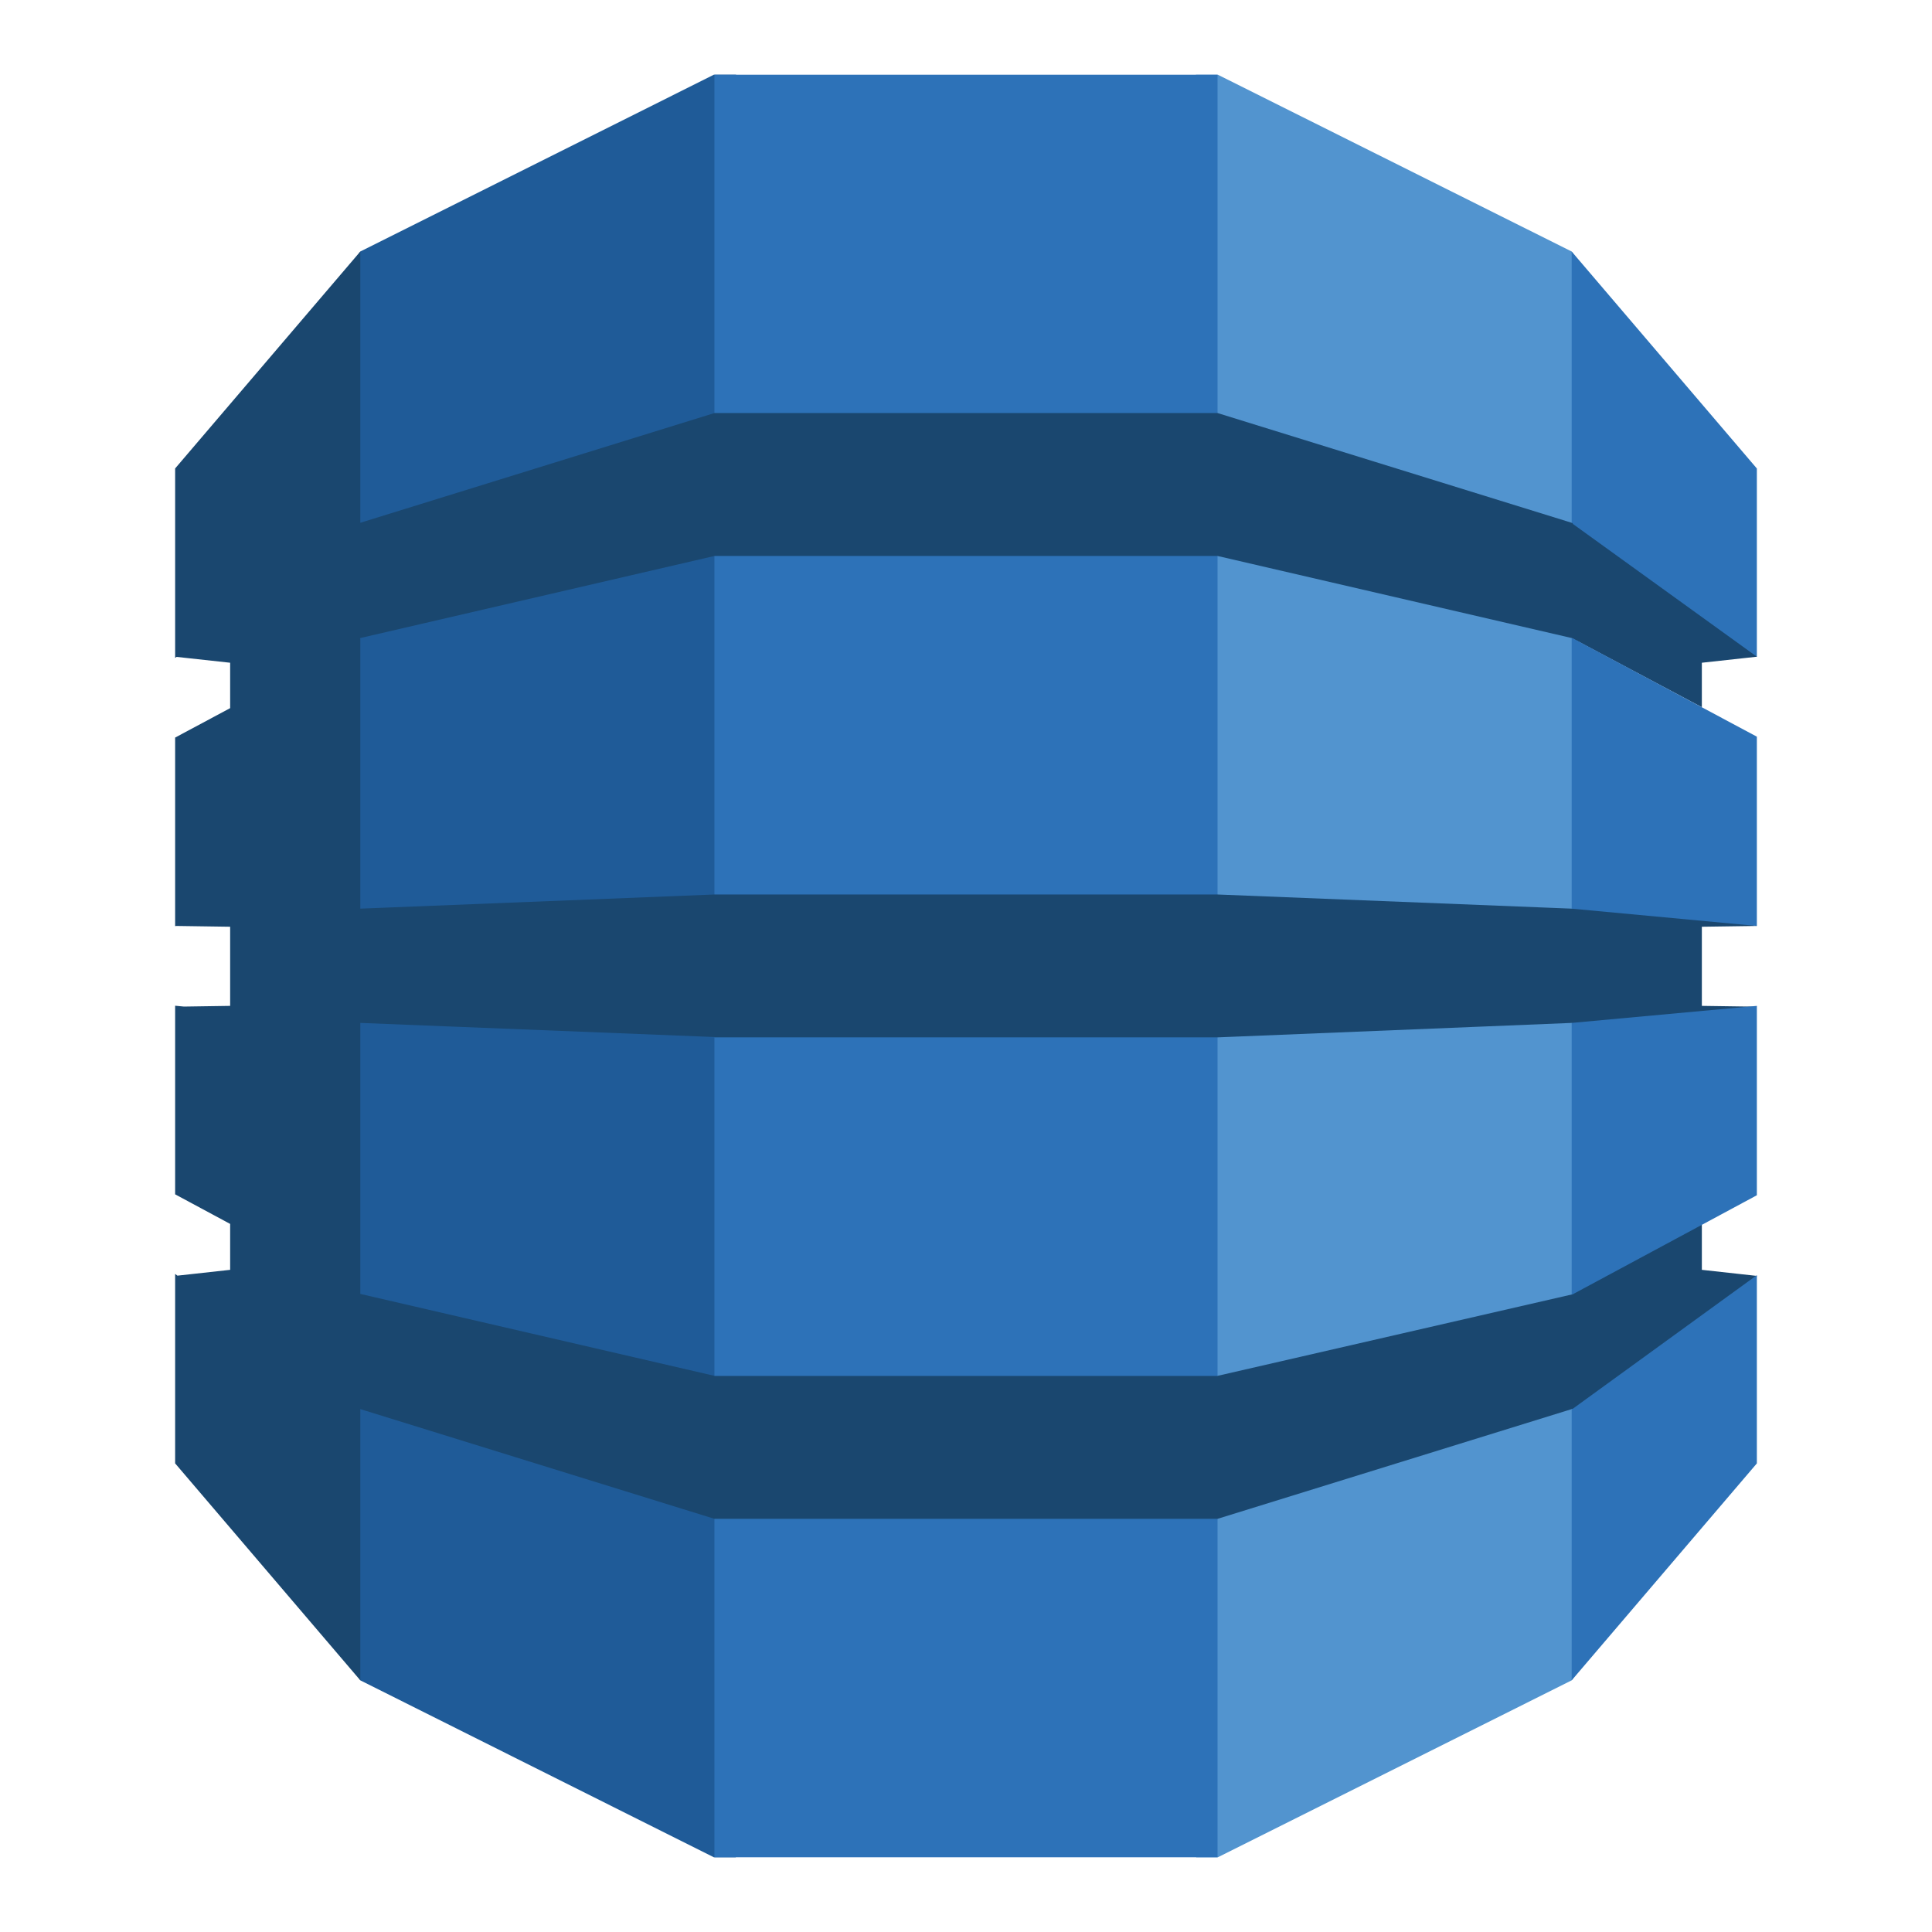 <svg clip-rule="evenodd" fill-rule="evenodd" stroke-linejoin="round" stroke-miterlimit="1.414" viewBox="0 0 400 400" xmlns="http://www.w3.org/2000/svg"><g fill-rule="nonzero"><path d="M247.66 384.528h4.489l73.248-36.63 1.22-1.722V53.803l-1.22-1.732-73.248-36.599h-4.543z" fill="#5294cf"/><path d="M152.337 384.528h-4.55L74.6 347.898l-1.485-2.553-.753-290.053L74.6 52.07l73.187-36.599h4.606z" fill="#1f5b98"/><path d="M147.916 15.472h104.162v369.056H147.916z" fill="#2d72b8"/><path d="m363.74 191.709-2.475-.549-35.343-3.295-.525.26-73.313-2.93H147.916l-73.316 2.93V132.22l-.077.04.077-.163 73.316-16.988h104.168l73.313 16.988 26.952 14.326v-9.21l11.391-1.246-1.18-2.3-36.064-25.788-1.099.357-73.313-22.718H147.916L74.6 108.235V52.07L36.26 96.988v39.229l.296-.215 11.093 1.21v9.4l-11.39 6.095v39.033l.297-.031 11.093.164v16.383l-9.57.144-1.82-.175v39.049l11.39 6.125v9.508l-10.913 1.204-.477-.358v39.224L74.6 347.899V291.74l73.316 22.717h104.168l73.53-22.784.978.429 35.588-25.408 1.56-2.532-11.39-1.256v-9.317l-1.493-.598-24.361 13.132-.881 1.842-73.531 16.89v.02H147.916v-.02L74.6 267.894v-56.11l73.316 2.921v.071h104.168l73.313-2.993 1.67.768 34.257-2.95 2.416-1.18-11.39-.165v-16.383z" fill="#1a476f"/><path d="M325.397 291.74v56.16l38.343-44.922V264.01l-38.121 27.665zm0-23.723.222-.05 38.121-20.504v-39.207l-38.343 3.527zm.222-135.87-.222-.05v56.029l38.343 3.583V152.52zm0-23.692 38.121 27.51V96.999l-38.343-44.927v56.164l.222.077z" fill="#2d72b8"/></g></svg>